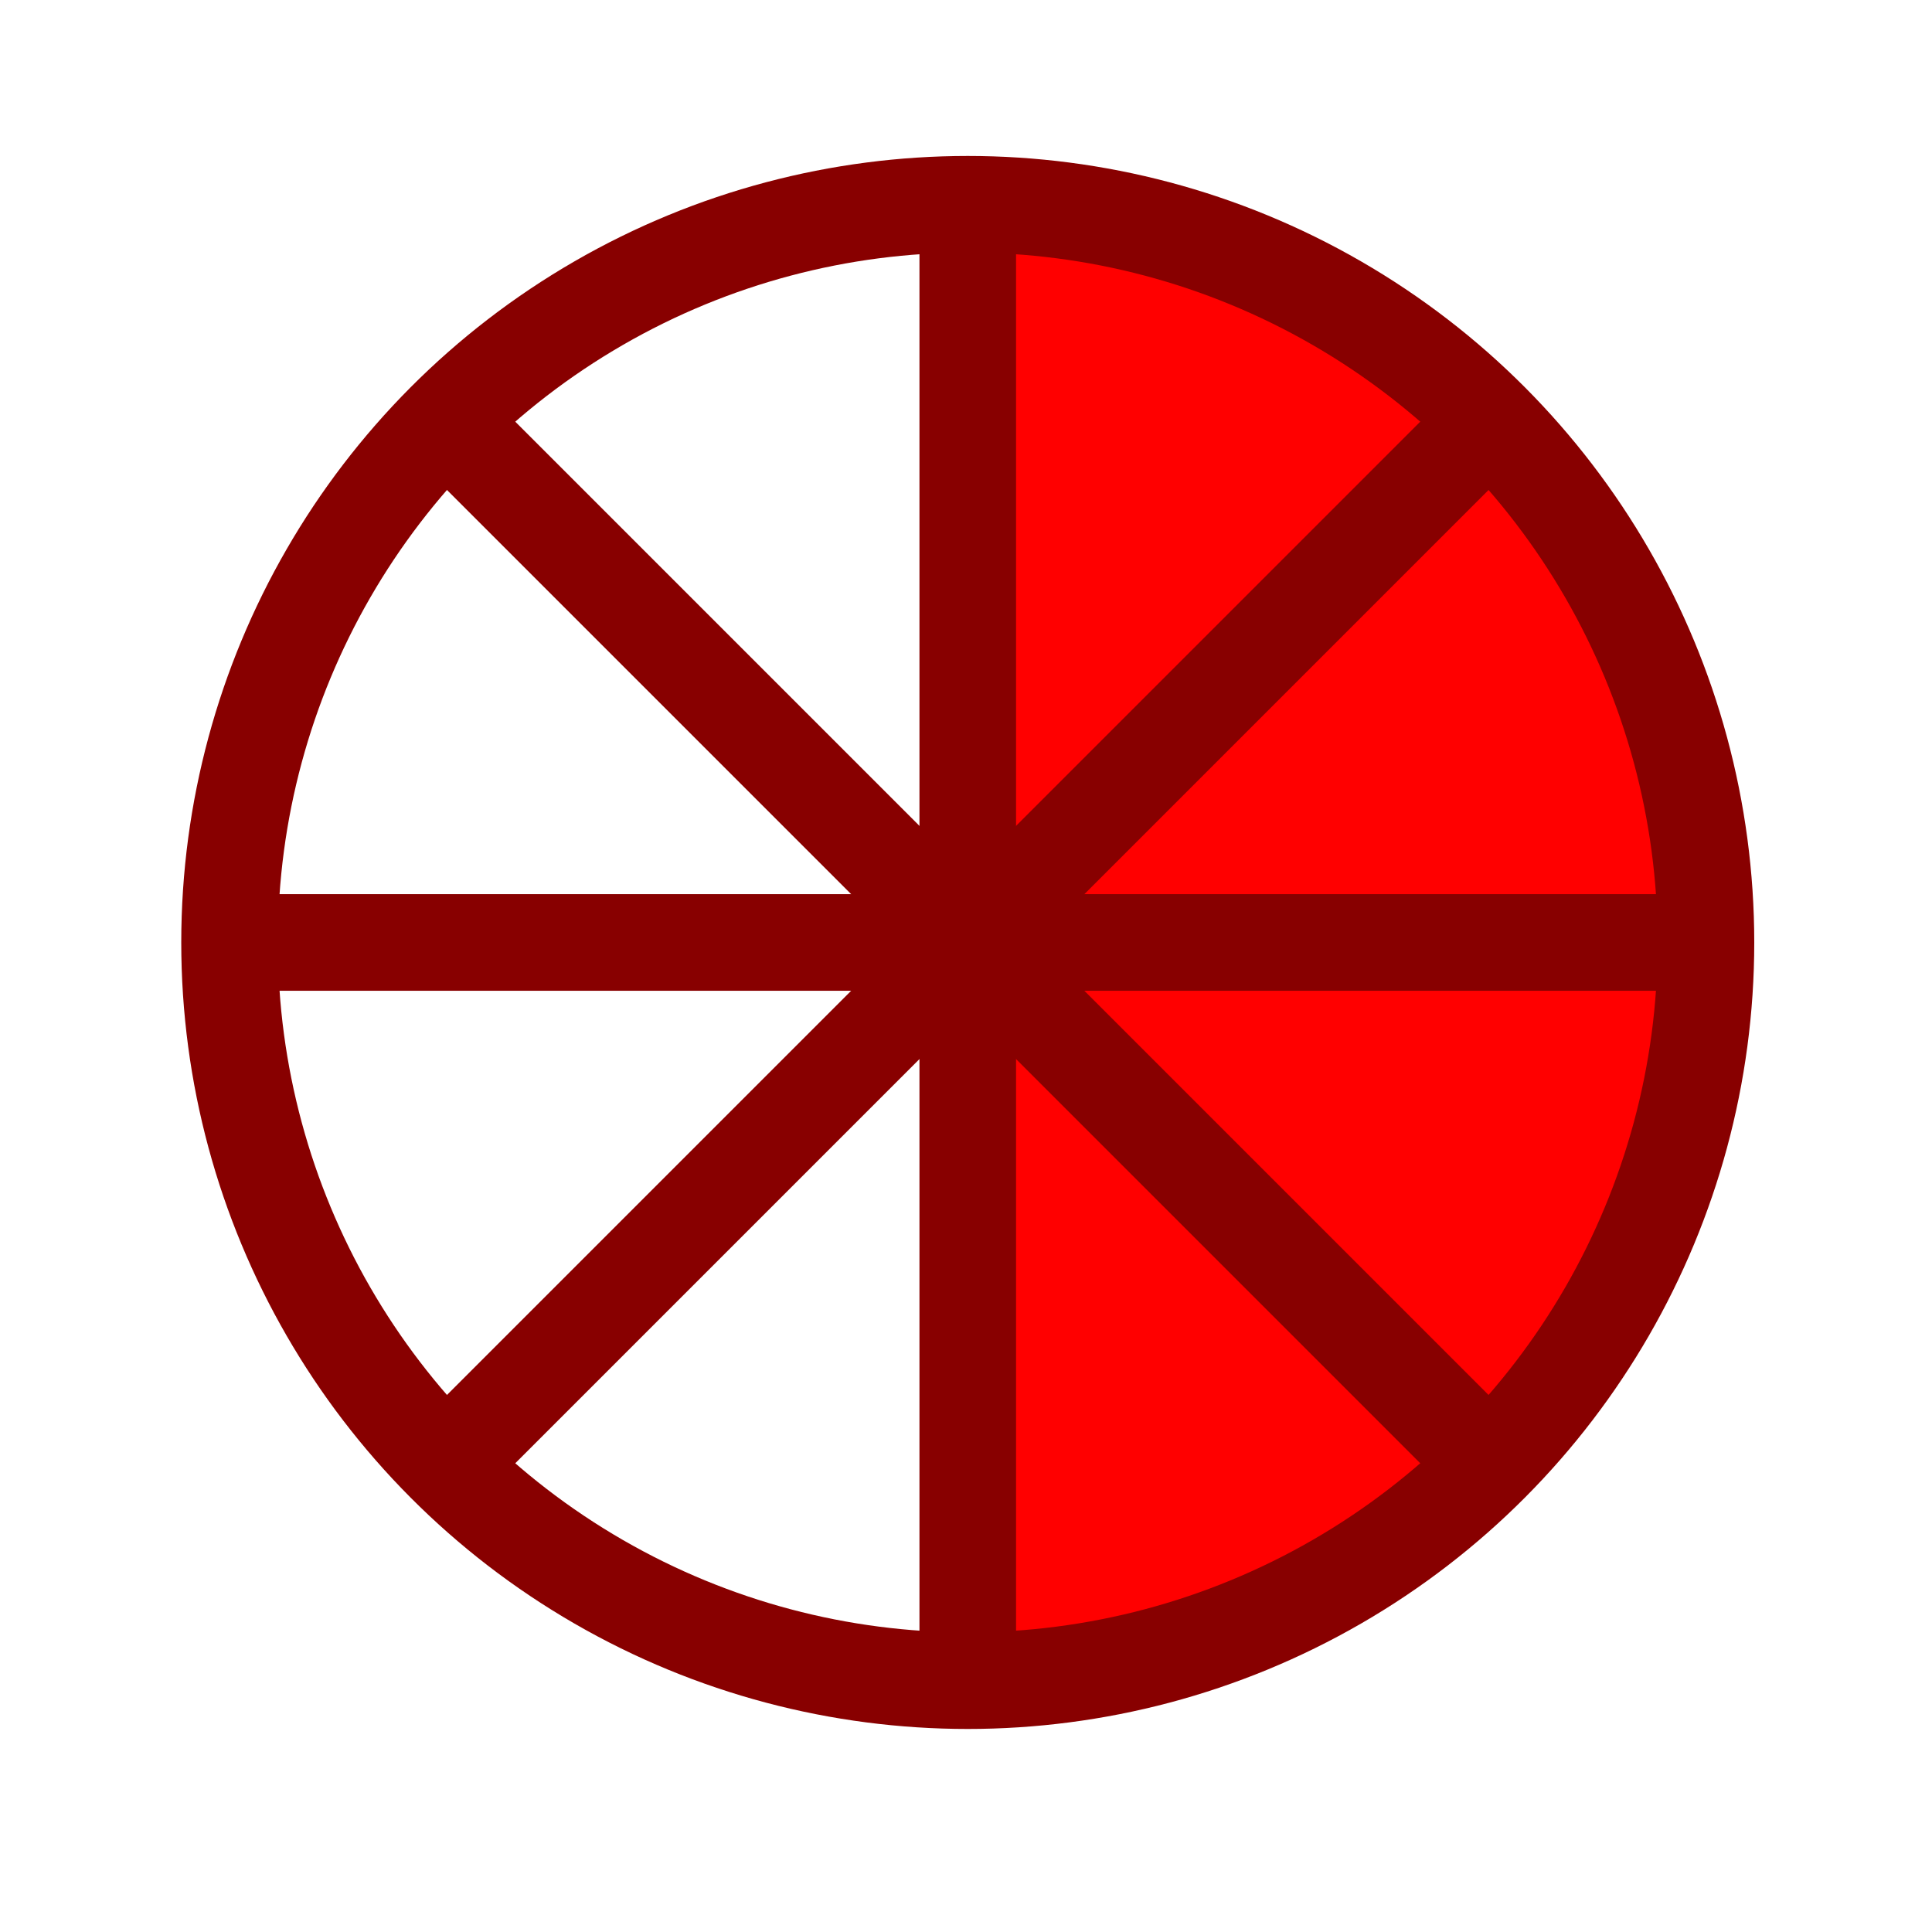 <?xml version="1.0" encoding="UTF-8" standalone="no"?><!DOCTYPE svg PUBLIC "-//W3C//DTD SVG 1.1//EN" "http://www.w3.org/Graphics/SVG/1.1/DTD/svg11.dtd"><svg width="100%" height="100%" viewBox="0 0 11 11" version="1.1" xmlns="http://www.w3.org/2000/svg" xmlns:xlink="http://www.w3.org/1999/xlink" xml:space="preserve" xmlns:serif="http://www.serif.com/" style="fill-rule:evenodd;clip-rule:evenodd;stroke-miterlimit:3;"><rect id="clock8_4" x="0.23" y="0.086" width="10.56" height="10.56" style="fill:none;"/><path d="M5.27,9.603l0,-4.237l0,-4.237c2.42,-0 4.382,1.897 4.382,4.237c0,2.34 -1.962,4.237 -4.382,4.237Z" style="fill:#f00;"/><g><g><circle cx="5.51" cy="5.366" r="4.203" style="fill:none;stroke:#800;stroke-width:0.55px;"/></g><g><path d="M1.391,5.366l8.239,-0" style="fill:none;stroke:#800;stroke-width:0.55px;"/></g><g><path d="M5.51,1.246l0,8.24" style="fill:none;stroke:#800;stroke-width:0.55px;"/></g><g><path d="M2.597,2.453l5.826,5.826" style="fill:none;stroke:#800;stroke-width:0.55px;"/></g><g><path d="M8.423,2.453l-5.826,5.826" style="fill:none;stroke:#800;stroke-width:0.55px;"/></g></g></svg>